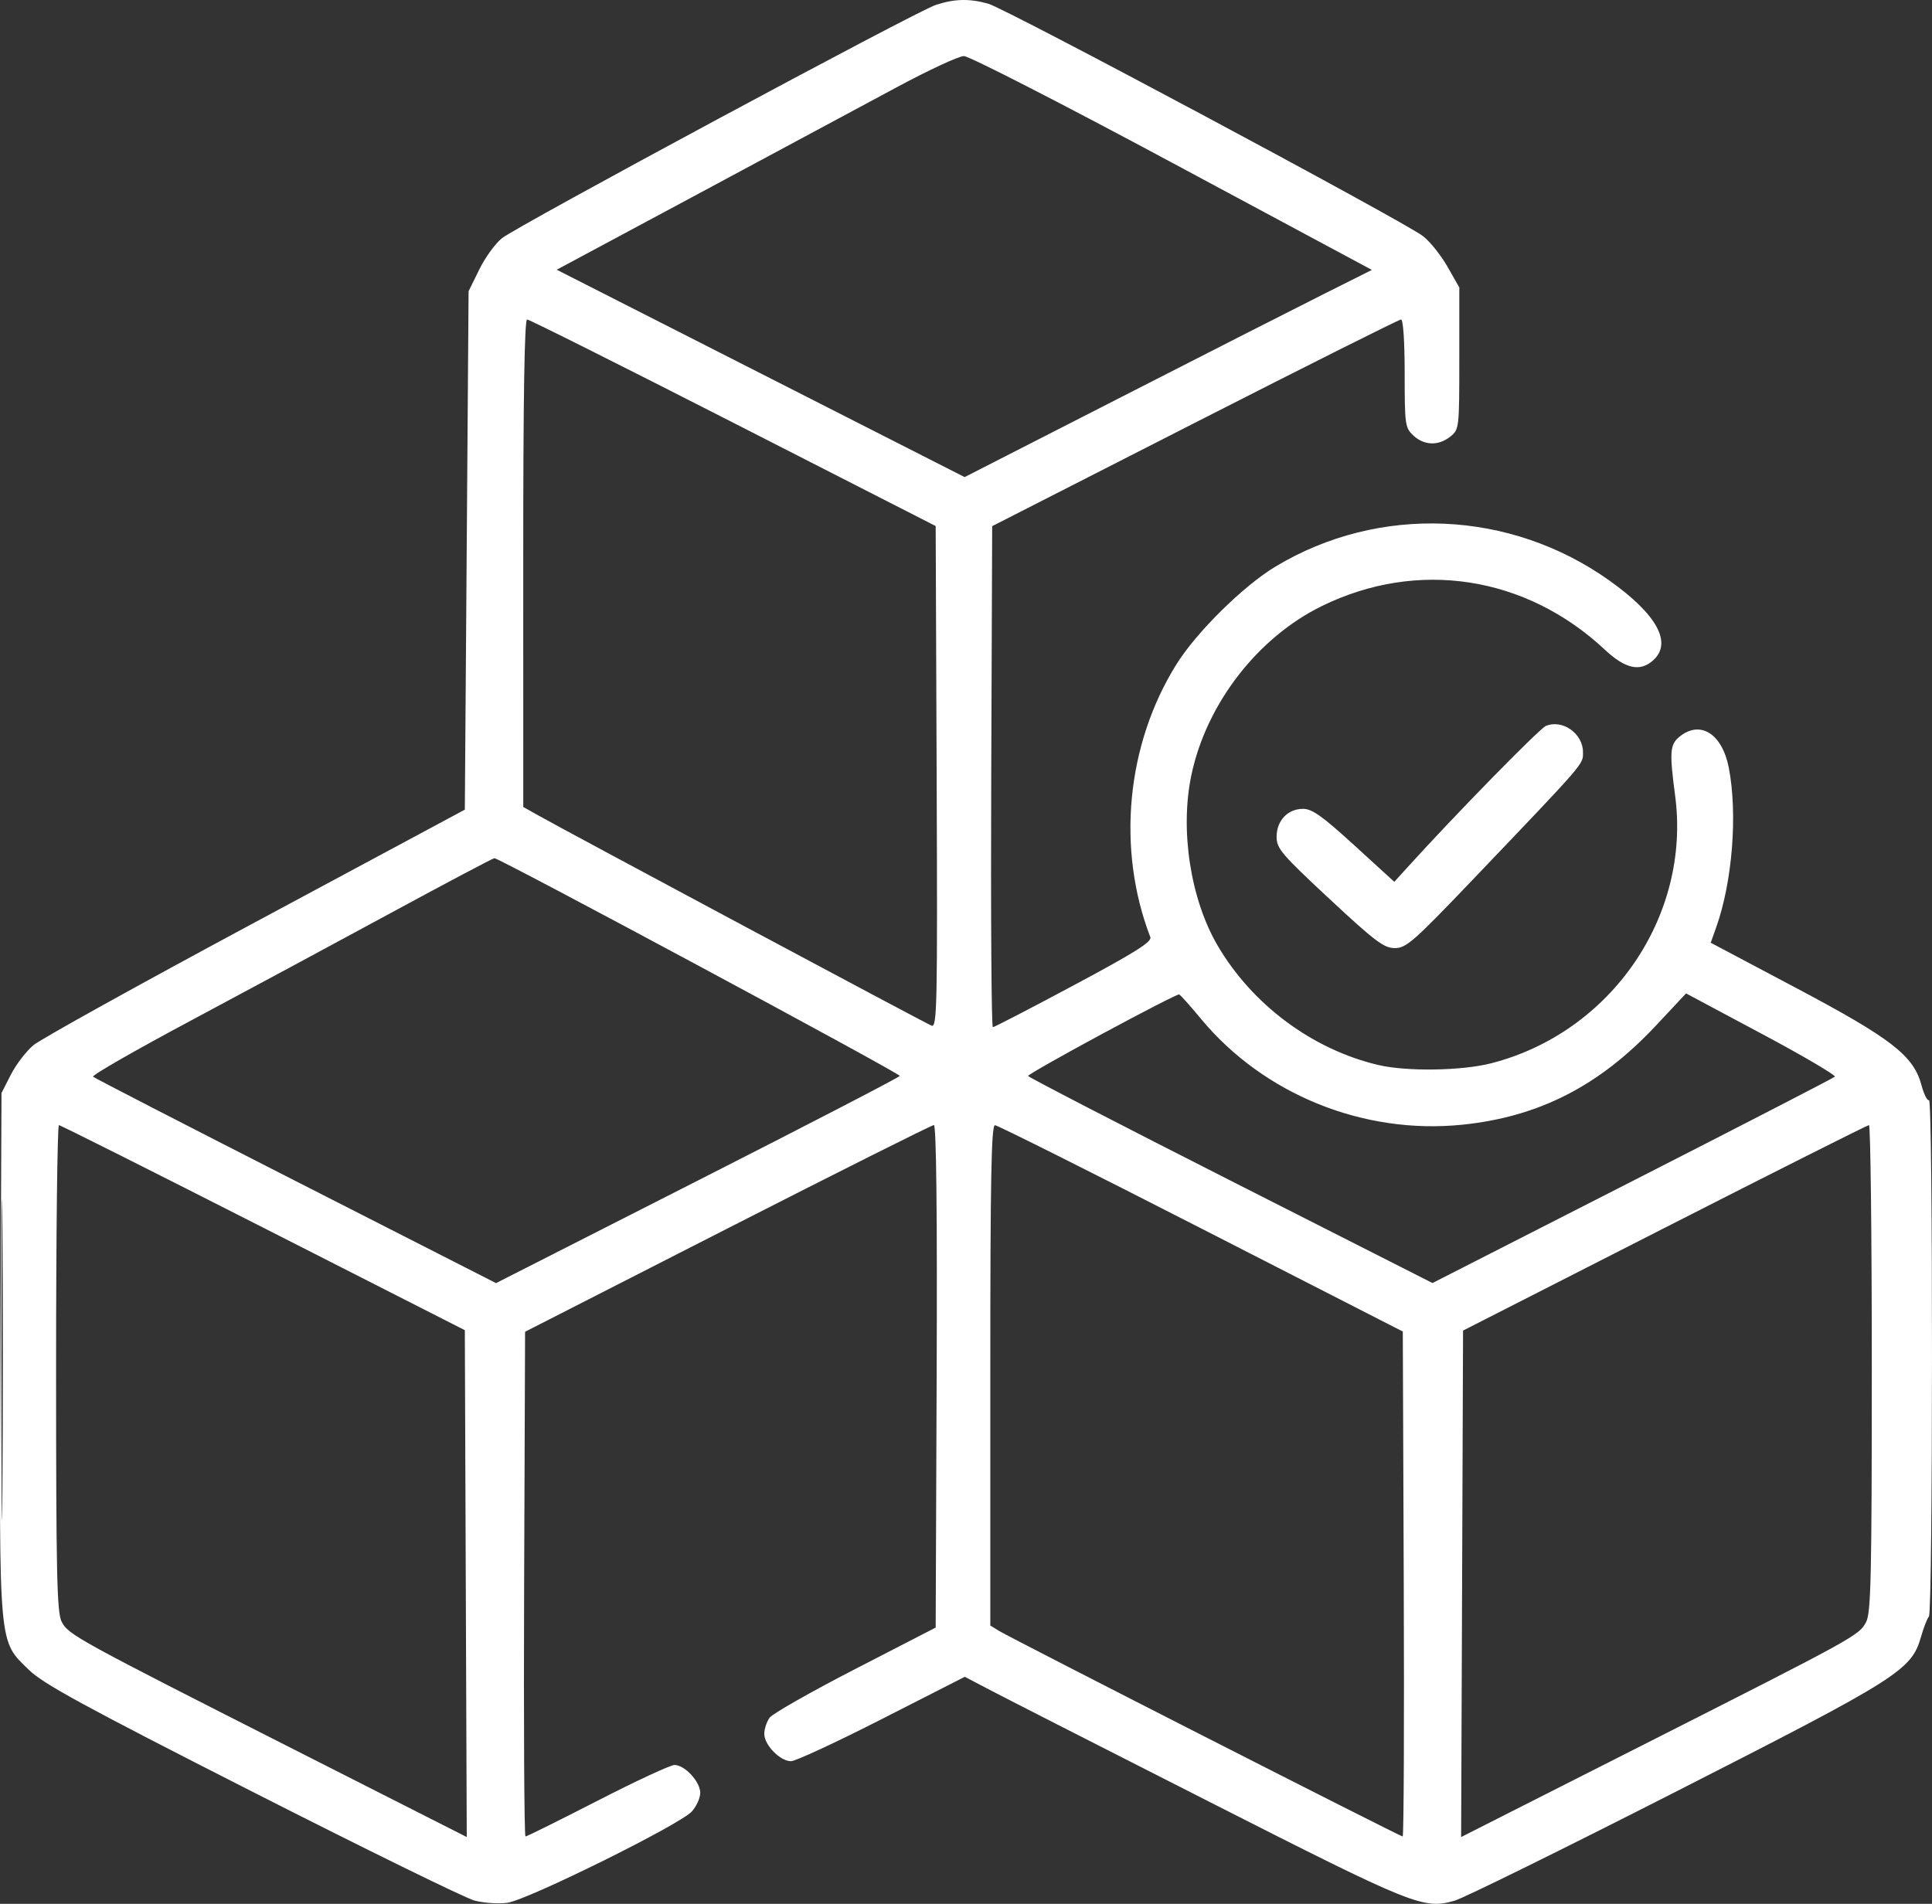 <svg width="69" height="68" viewBox="0 0 69 68" fill="none" xmlns="http://www.w3.org/2000/svg">
<rect x="0" y="0" width="69" height="68" fill="#333333" stroke="none"/>
<path fill-rule="evenodd" clip-rule="evenodd" d="M33.417 0.177C32.722 0.405 18.486 8.062 17.924 8.51C17.69 8.697 17.326 9.199 17.117 9.626L16.735 10.403L16.668 19.661L16.601 28.919L9.134 32.928C5.027 35.133 1.455 37.113 1.196 37.33C0.937 37.546 0.574 38.02 0.389 38.382L0.053 39.041L0.015 48.305C-0.027 58.932 -0.059 58.584 1.036 59.647C1.552 60.149 3 60.938 9.003 63.99C13.039 66.042 16.61 67.793 16.94 67.882C17.27 67.97 17.801 68.007 18.121 67.963C18.843 67.864 24.281 65.173 24.706 64.704C24.873 64.52 25.009 64.219 25.009 64.035C25.009 63.638 24.456 63.041 24.088 63.041C23.945 63.041 22.709 63.615 21.341 64.318C19.972 65.02 18.815 65.595 18.768 65.595C18.722 65.595 18.7 61.539 18.719 56.581L18.753 47.567L25.987 43.875C29.965 41.845 33.28 40.184 33.353 40.184C33.44 40.184 33.475 43.302 33.452 49.158L33.417 58.133L30.547 59.612C28.968 60.425 27.59 61.209 27.486 61.352C27.382 61.495 27.296 61.755 27.296 61.93C27.296 62.327 27.861 62.906 28.249 62.906C28.409 62.906 29.872 62.228 31.499 61.398L34.457 59.891L35.417 60.394C35.945 60.671 39.472 62.468 43.255 64.389C50.513 68.075 50.834 68.204 51.948 67.889C52.263 67.801 55.821 66.048 59.854 63.994C67.846 59.925 68.267 59.658 68.611 58.452C68.703 58.129 68.829 57.807 68.89 57.736C69.034 57.572 69.038 39.205 68.893 39.294C68.834 39.331 68.712 39.089 68.623 38.756C68.341 37.703 67.547 37.089 64.134 35.281L61.097 33.672L61.29 33.13C61.872 31.499 62.064 29.074 61.742 27.418C61.506 26.206 60.724 25.713 59.985 26.311C59.639 26.591 59.619 26.858 59.826 28.419C60.397 32.72 57.541 36.878 53.261 37.977C52.206 38.248 50.243 38.278 49.225 38.039C46.876 37.486 44.727 35.89 43.488 33.776C42.516 32.118 42.135 29.646 42.55 27.68C43.086 25.139 44.912 22.773 47.207 21.648C50.626 19.971 54.491 20.565 57.31 23.201C58.051 23.893 58.573 24.008 59.045 23.581C59.733 22.958 59.178 21.947 57.485 20.74C53.94 18.212 49.253 18.013 45.558 20.234C44.407 20.925 42.733 22.576 42.014 23.73C40.227 26.593 39.871 30.319 41.083 33.472C41.147 33.638 40.548 34.015 38.359 35.186C36.815 36.012 35.511 36.688 35.459 36.688C35.408 36.688 35.382 32.662 35.401 27.741L35.435 18.793L42.673 15.102C46.653 13.072 49.968 11.411 50.038 11.411C50.114 11.411 50.167 12.201 50.167 13.337C50.167 15.177 50.181 15.277 50.478 15.556C50.863 15.917 51.381 15.93 51.8 15.591C52.114 15.337 52.118 15.3 52.118 12.801V10.268L51.7 9.532C51.47 9.127 51.077 8.634 50.826 8.437C50.176 7.926 35.928 0.307 35.291 0.131C34.615 -0.057 34.091 -0.044 33.417 0.177ZM32.005 3.128C30.858 3.746 27.661 5.463 24.901 6.943L19.883 9.634L27.167 13.337L34.451 17.041L40.056 14.177C43.138 12.601 46.411 10.936 47.328 10.477L48.996 9.641L41.879 5.822C37.962 3.719 34.612 2.002 34.426 2.003C34.242 2.003 33.152 2.51 32.005 3.128ZM18.687 20.117L18.688 28.823L19.191 29.106C20.274 29.716 33.065 36.556 33.27 36.634C33.468 36.711 33.484 35.953 33.452 27.753L33.417 18.789L26.191 15.1C22.216 13.071 18.901 11.411 18.825 11.411C18.731 11.411 18.686 14.213 18.687 20.117ZM55.212 25.927C54.986 26.018 51.957 29.112 50.278 30.967L49.797 31.497L48.37 30.194C47.226 29.149 46.861 28.89 46.537 28.89C45.991 28.89 45.593 29.311 45.593 29.888C45.593 30.307 45.763 30.507 47.481 32.107C49.117 33.63 49.428 33.864 49.816 33.864C50.222 33.864 50.486 33.632 52.607 31.411C56.677 27.148 56.535 27.312 56.535 26.863C56.535 26.201 55.806 25.685 55.212 25.927ZM13.977 32.599C12.016 33.663 8.796 35.395 6.821 36.451C4.846 37.505 3.272 38.408 3.323 38.457C3.374 38.505 6.634 40.184 10.566 42.188L17.716 45.83L24.924 42.166C28.889 40.152 32.134 38.47 32.136 38.429C32.141 38.332 17.807 30.633 17.657 30.652C17.594 30.66 15.938 31.536 13.977 32.599ZM39.371 36.924C37.909 37.712 36.715 38.389 36.717 38.43C36.719 38.47 39.969 40.151 43.94 42.165L51.16 45.827L58.298 42.187C62.224 40.185 65.478 38.507 65.529 38.458C65.58 38.409 64.406 37.719 62.919 36.925L60.216 35.482L59.14 36.632C57.121 38.788 54.956 39.895 52.214 40.173C48.685 40.53 45.126 39.086 42.889 36.387C42.506 35.924 42.155 35.533 42.11 35.518C42.065 35.503 40.832 36.135 39.371 36.924ZM0.049 48.587C0.049 53.689 0.066 55.757 0.086 53.182C0.107 50.607 0.107 46.432 0.086 43.905C0.066 41.378 0.049 43.485 0.049 48.587ZM2.003 48.863C2.003 56.255 2.033 57.598 2.202 57.925C2.442 58.39 2.722 58.543 10.648 62.562L16.67 65.615L16.635 56.563L16.601 47.511L9.403 43.85C5.444 41.837 2.16 40.188 2.104 40.187C2.049 40.185 2.003 44.089 2.003 48.863ZM35.368 49.122V58.06L35.671 58.247C36.092 58.508 50.004 65.595 50.095 65.595C50.136 65.595 50.153 61.537 50.134 56.577L50.1 47.559L42.902 43.878C38.944 41.852 35.629 40.193 35.536 40.19C35.404 40.185 35.368 42.058 35.368 49.122ZM59.45 43.857L52.252 47.525L52.218 56.57L52.183 65.615L58.608 62.361C66.338 58.446 66.399 58.413 66.65 57.927C66.82 57.598 66.85 56.269 66.85 48.863C66.85 44.089 66.804 40.185 66.749 40.186C66.693 40.188 63.409 41.839 59.45 43.857Z" fill="white"/>
</svg>
